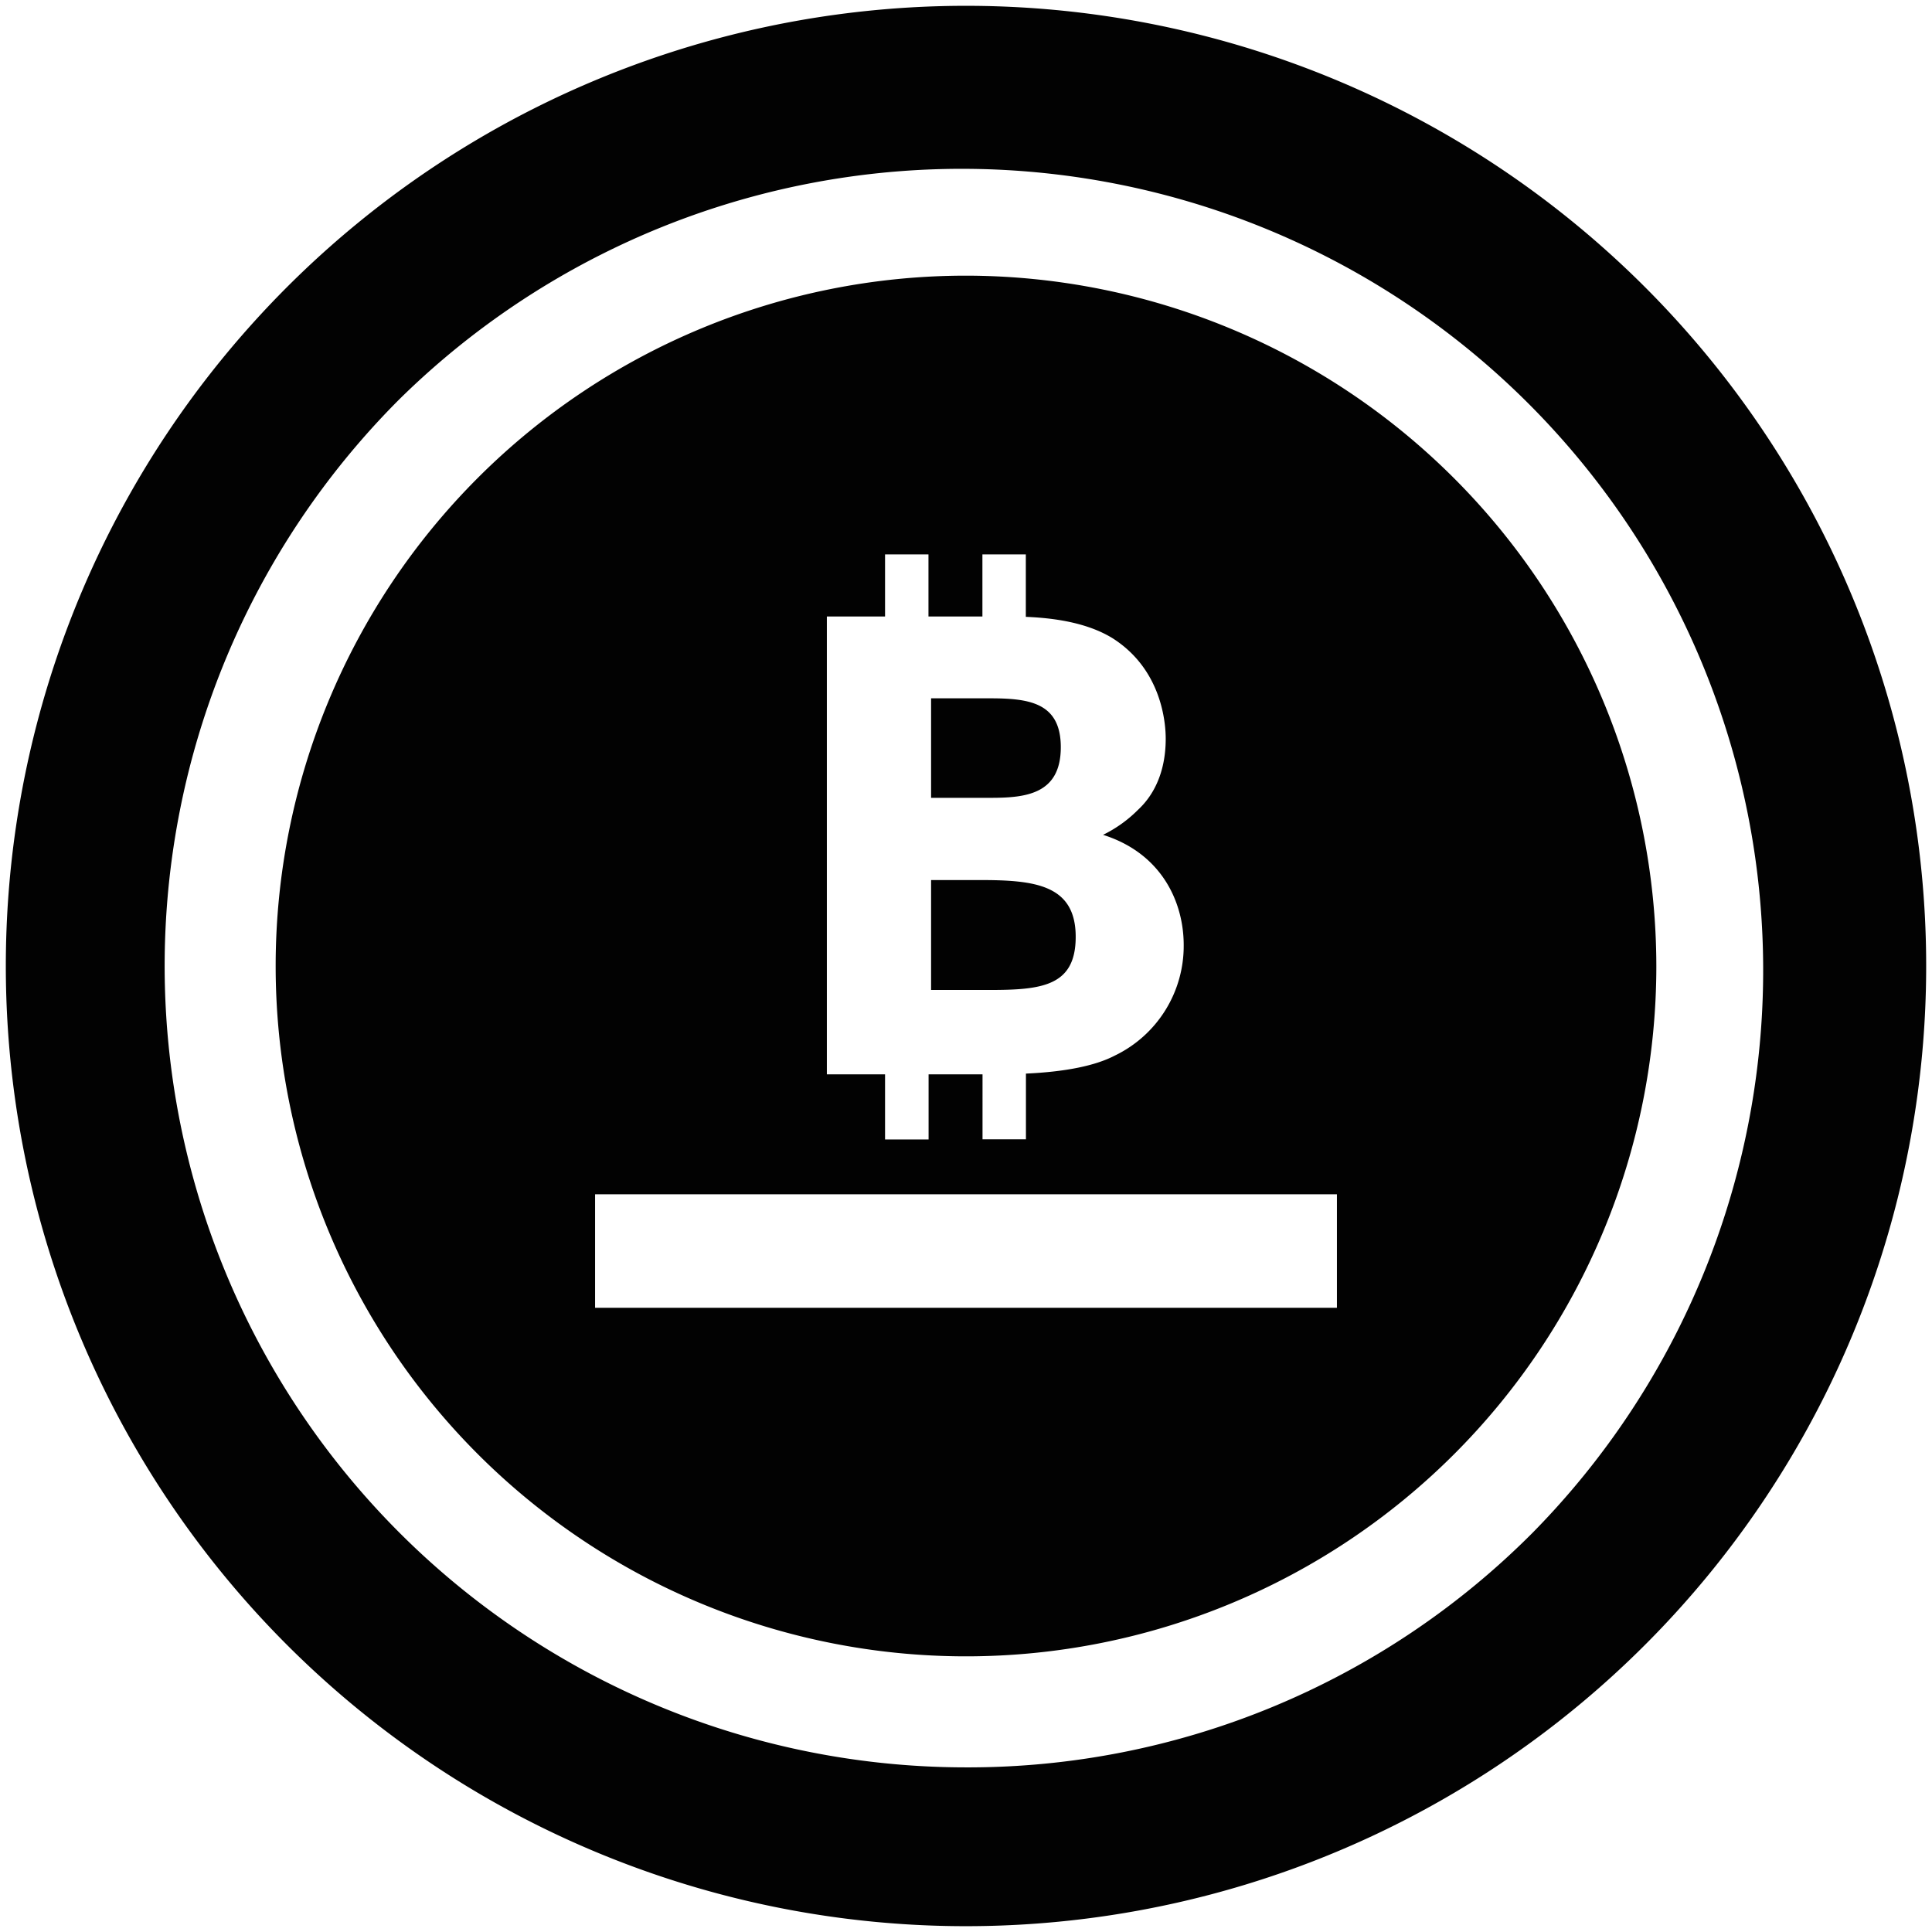 <svg xmlns="http://www.w3.org/2000/svg" viewBox="0 0 332 332"><defs><style>.cls-1{fill:#020202;}</style></defs><g id="Layer_3" data-name="Layer 3"><path class="cls-1" d="M166,331A165,165,0,1,0,1,166,165,165,0,0,0,166,331Zm0-27.29A137.72,137.72,0,0,1,68.62,68.62,137.72,137.72,0,0,1,263.38,263.38,136.82,136.82,0,0,1,166,303.71Zm0-256.34A118.63,118.63,0,1,0,284.63,166,118.77,118.77,0,0,0,166,47.37ZM102.26,205.23H229.74v19.5H102.26Zm49.83-9.42V184.62h-10V105.94h10V95.27h7.46v10.67h9.27V95.27h7.46V106c4.64.19,10.47.93,14.93,3.69,8.45,5.38,9.11,14.57,9.11,17.26,0,5.11-1.65,9.33-4.77,12.22a22.28,22.28,0,0,1-6,4.29c10.15,3.21,13.86,11.64,13.86,18.94a20.91,20.91,0,0,1-11.85,19c-3.36,1.75-8.49,2.78-15.26,3.09v11.29h-7.46V184.62h-9.27v11.19ZM160,120v17.1h10.29c6.07,0,12-.67,12-8.7,0-7.76-5.57-8.4-12.31-8.4Zm0,31.23v18.89h10c9,0,14.85-.63,14.85-9.13,0-9.05-7.17-9.76-16.54-9.76Z"/></g></svg>